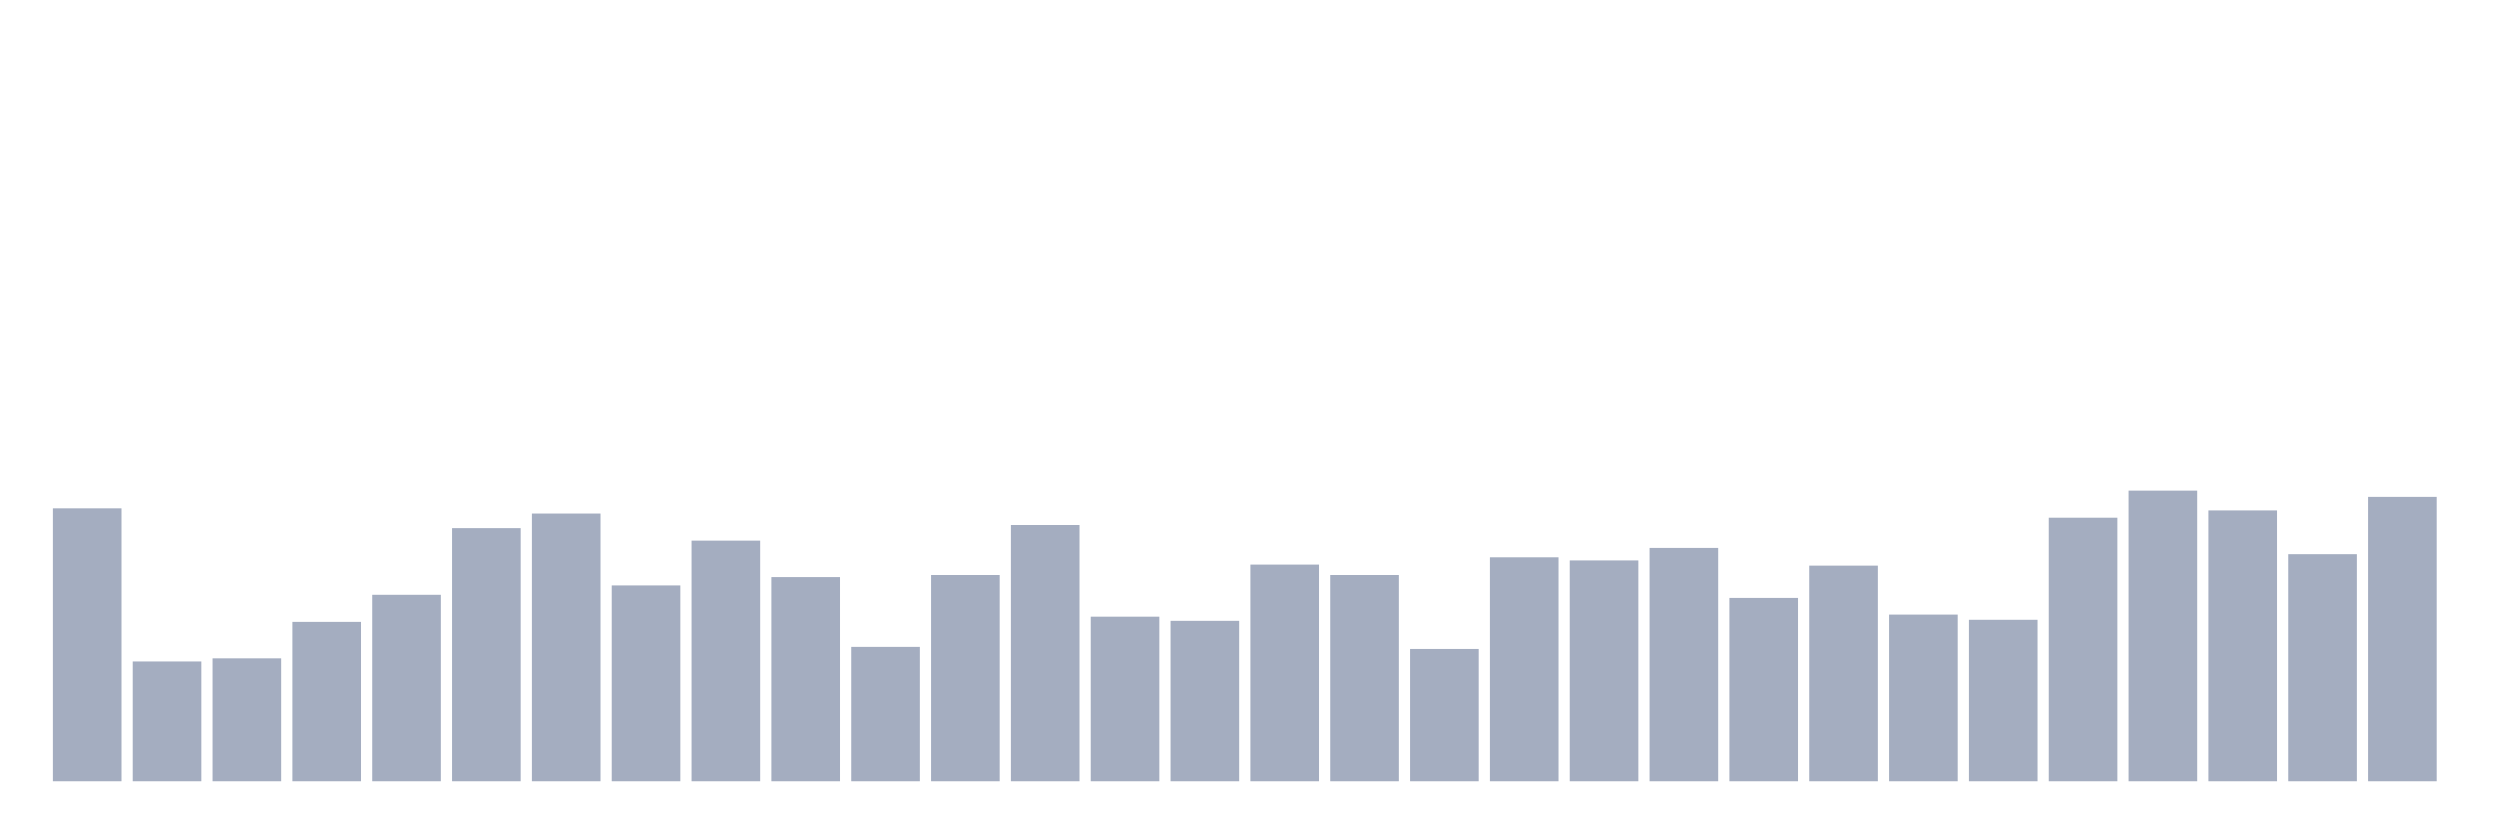 <svg xmlns="http://www.w3.org/2000/svg" viewBox="0 0 480 160"><g transform="translate(10,10)"><rect class="bar" x="0.153" width="13.175" y="87.6" height="52.4" fill="rgb(164,173,192)"></rect><rect class="bar" x="15.482" width="13.175" y="117" height="23" fill="rgb(164,173,192)"></rect><rect class="bar" x="30.81" width="13.175" y="116.4" height="23.6" fill="rgb(164,173,192)"></rect><rect class="bar" x="46.138" width="13.175" y="109.4" height="30.6" fill="rgb(164,173,192)"></rect><rect class="bar" x="61.466" width="13.175" y="104.2" height="35.8" fill="rgb(164,173,192)"></rect><rect class="bar" x="76.794" width="13.175" y="91.4" height="48.6" fill="rgb(164,173,192)"></rect><rect class="bar" x="92.123" width="13.175" y="88.6" height="51.4" fill="rgb(164,173,192)"></rect><rect class="bar" x="107.451" width="13.175" y="102.4" height="37.6" fill="rgb(164,173,192)"></rect><rect class="bar" x="122.779" width="13.175" y="93.8" height="46.2" fill="rgb(164,173,192)"></rect><rect class="bar" x="138.107" width="13.175" y="100.8" height="39.2" fill="rgb(164,173,192)"></rect><rect class="bar" x="153.436" width="13.175" y="114.2" height="25.8" fill="rgb(164,173,192)"></rect><rect class="bar" x="168.764" width="13.175" y="100.4" height="39.6" fill="rgb(164,173,192)"></rect><rect class="bar" x="184.092" width="13.175" y="90.8" height="49.2" fill="rgb(164,173,192)"></rect><rect class="bar" x="199.42" width="13.175" y="108.4" height="31.6" fill="rgb(164,173,192)"></rect><rect class="bar" x="214.748" width="13.175" y="109.2" height="30.8" fill="rgb(164,173,192)"></rect><rect class="bar" x="230.077" width="13.175" y="98.4" height="41.6" fill="rgb(164,173,192)"></rect><rect class="bar" x="245.405" width="13.175" y="100.4" height="39.6" fill="rgb(164,173,192)"></rect><rect class="bar" x="260.733" width="13.175" y="114.6" height="25.4" fill="rgb(164,173,192)"></rect><rect class="bar" x="276.061" width="13.175" y="97" height="43" fill="rgb(164,173,192)"></rect><rect class="bar" x="291.39" width="13.175" y="97.6" height="42.4" fill="rgb(164,173,192)"></rect><rect class="bar" x="306.718" width="13.175" y="95.2" height="44.8" fill="rgb(164,173,192)"></rect><rect class="bar" x="322.046" width="13.175" y="104.8" height="35.2" fill="rgb(164,173,192)"></rect><rect class="bar" x="337.374" width="13.175" y="98.6" height="41.4" fill="rgb(164,173,192)"></rect><rect class="bar" x="352.702" width="13.175" y="108" height="32" fill="rgb(164,173,192)"></rect><rect class="bar" x="368.031" width="13.175" y="109" height="31" fill="rgb(164,173,192)"></rect><rect class="bar" x="383.359" width="13.175" y="89.4" height="50.6" fill="rgb(164,173,192)"></rect><rect class="bar" x="398.687" width="13.175" y="84.2" height="55.8" fill="rgb(164,173,192)"></rect><rect class="bar" x="414.015" width="13.175" y="88" height="52" fill="rgb(164,173,192)"></rect><rect class="bar" x="429.344" width="13.175" y="96.4" height="43.6" fill="rgb(164,173,192)"></rect><rect class="bar" x="444.672" width="13.175" y="85.4" height="54.6" fill="rgb(164,173,192)"></rect></g></svg>
